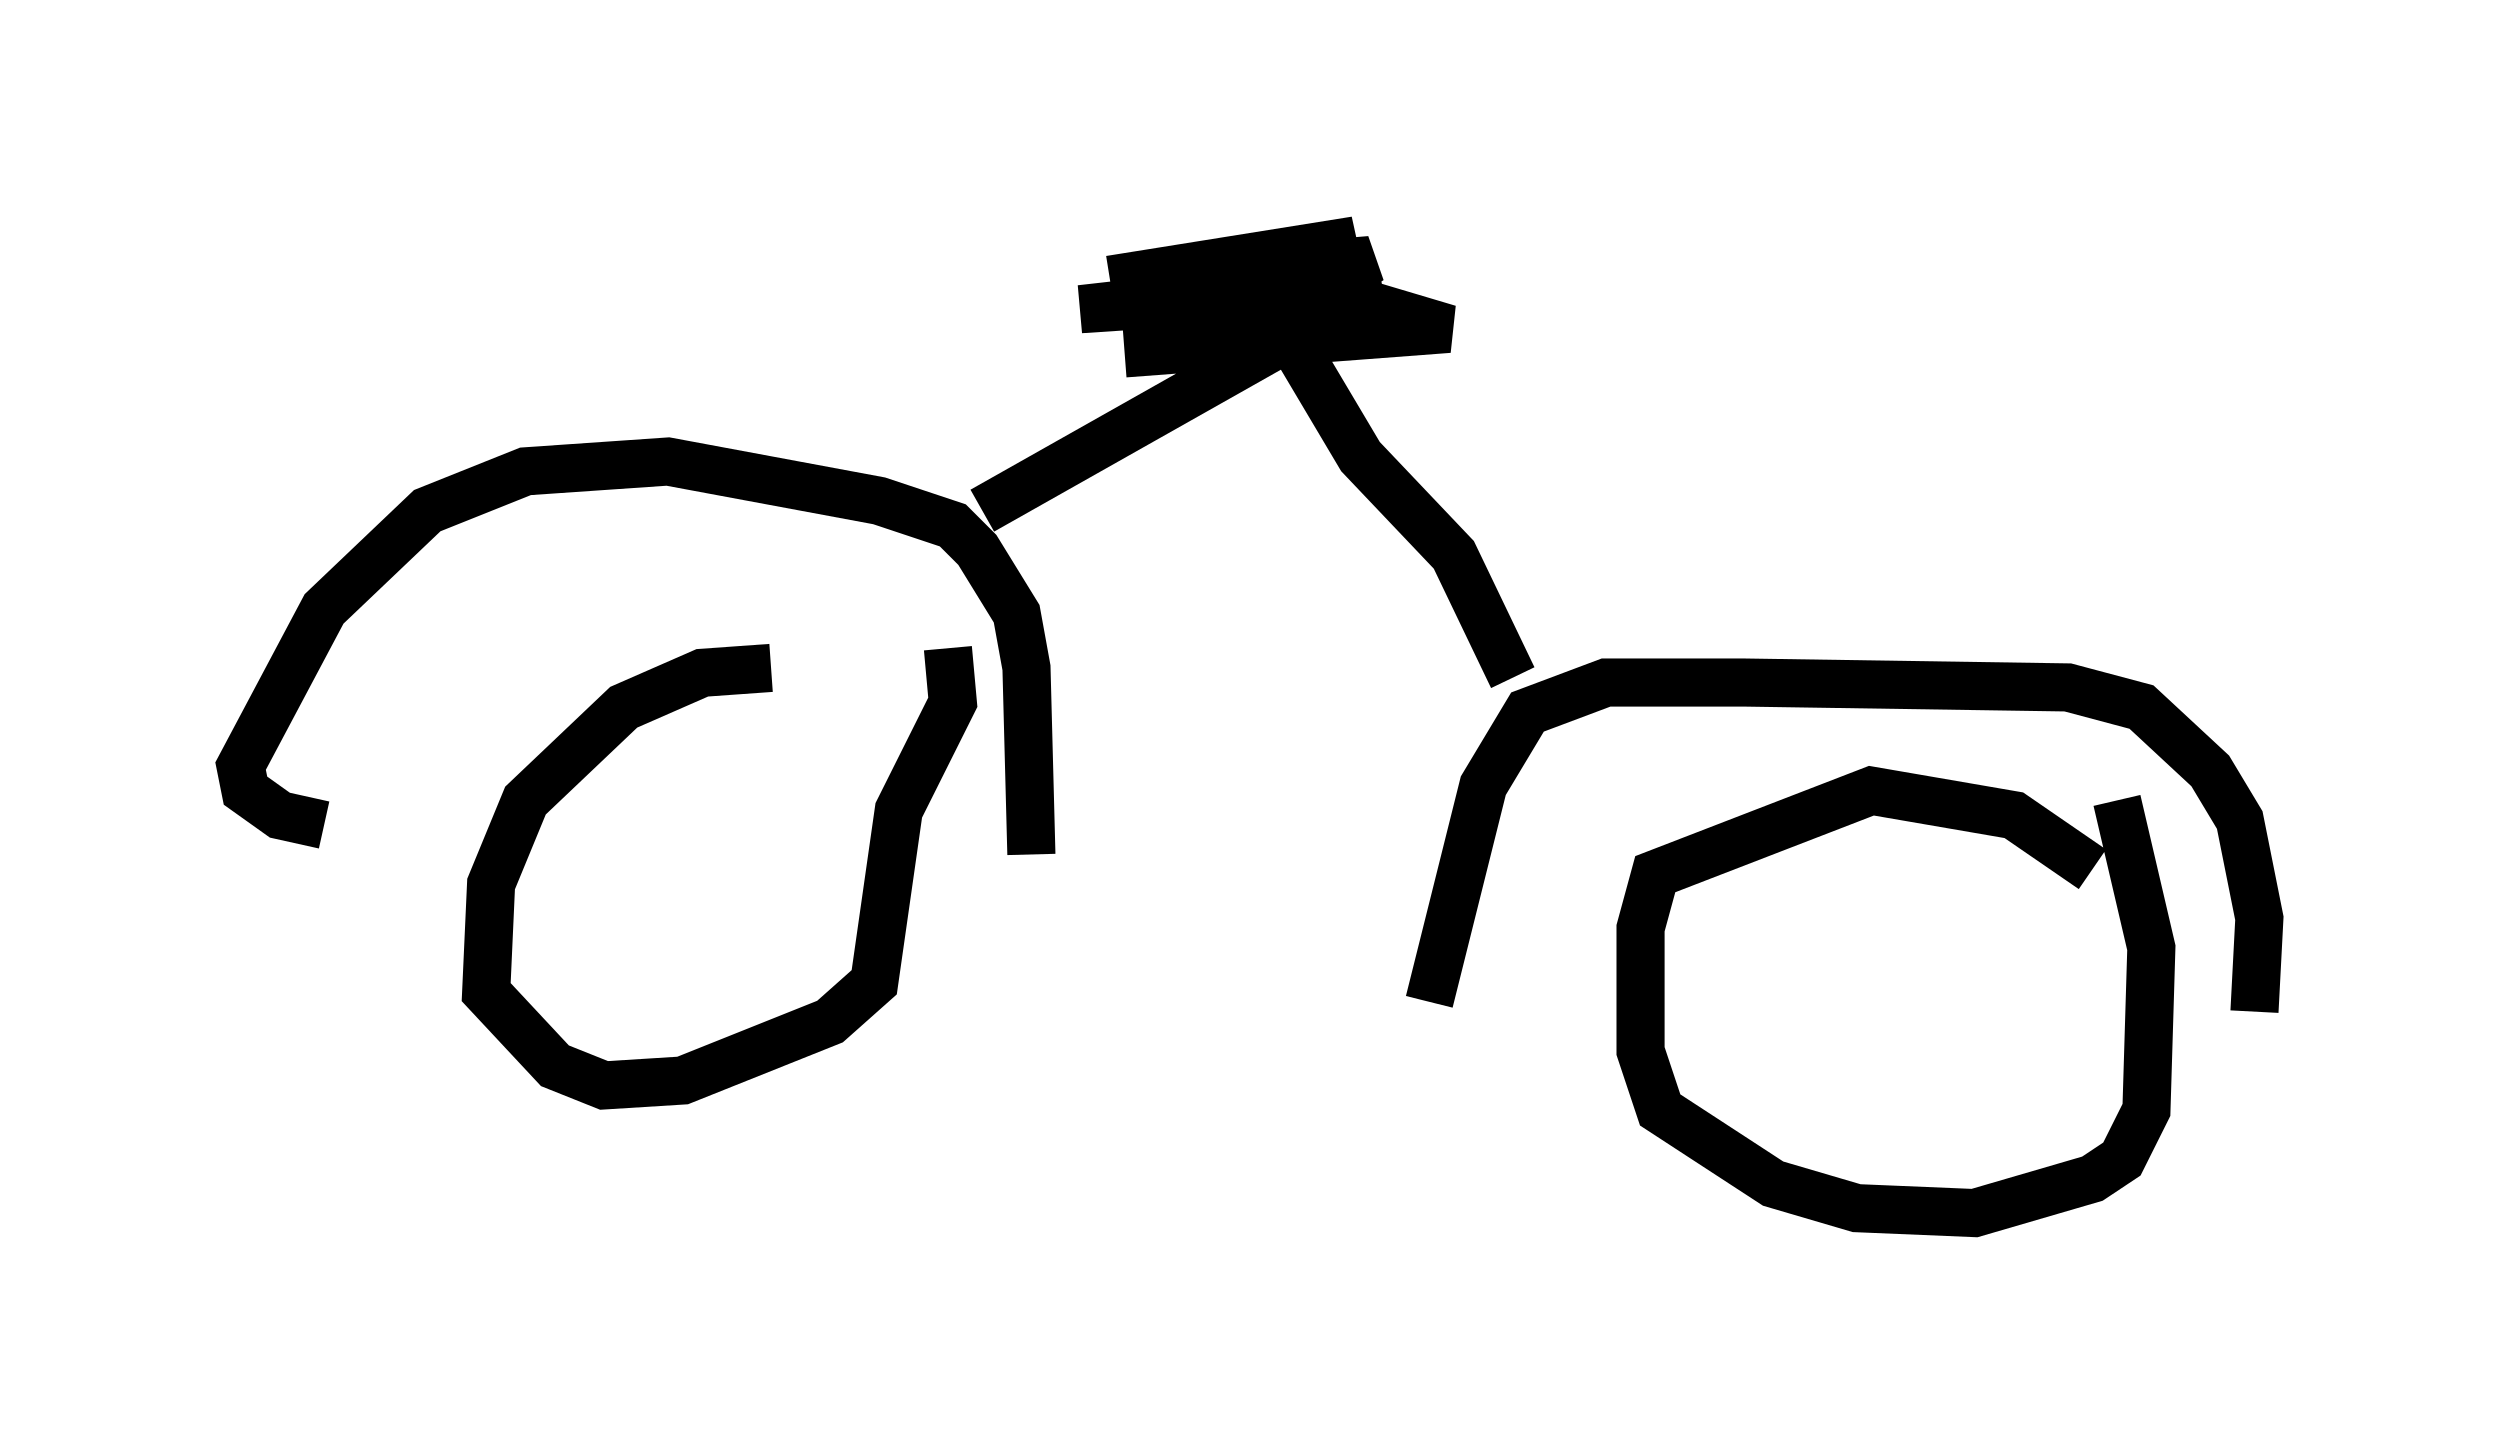 <?xml version="1.0" encoding="utf-8" ?>
<svg baseProfile="full" height="30.213" version="1.1" width="51.957" xmlns="http://www.w3.org/2000/svg" xmlns:ev="http://www.w3.org/2001/xml-events" xmlns:xlink="http://www.w3.org/1999/xlink"><defs /><rect fill="white" height="30.213" width="51.957" x="0" y="0" /><path d="M18.679, 14.698 m-2.654, -0.817 l-1.429, 0.102 -1.633, 0.715 l-2.042, 1.94 -0.715, 1.735 l-0.102, 2.246 1.429, 1.531 l1.021, 0.408 1.633, -0.102 l3.063, -1.225 0.919, -0.817 l0.51, -3.573 1.123, -2.246 l-0.102, -1.123 m23.786, 4.594 l-1.633, -1.123 -2.96, -0.51 l-4.492, 1.735 -0.306, 1.123 l0.0, 2.552 0.408, 1.225 l2.348, 1.531 1.735, 0.51 l2.45, 0.102 2.45, -0.715 l0.613, -0.408 0.51, -1.021 l0.102, -3.369 -0.715, -3.063 m2.858, 4.39 l0.102, -1.94 -0.408, -2.042 l-0.613, -1.021 -1.429, -1.327 l-1.531, -0.408 -6.738, -0.102 l-2.858, 0.0 -1.633, 0.613 l-0.919, 1.531 -1.123, 4.492 m-8.269, -3.063 l-0.102, -3.879 -0.204, -1.123 l-0.817, -1.327 -0.51, -0.51 l-1.531, -0.51 -4.39, -0.817 l-2.96, 0.204 -2.042, 0.817 l-2.144, 2.042 -1.735, 3.267 l0.102, 0.51 0.715, 0.51 l0.919, 0.204 m13.679, -6.533 l6.329, -3.573 m4.696, 7.044 l-1.225, -2.552 -1.94, -2.042 l-1.94, -3.267 -1.021, -0.817 l4.798, 1.429 -6.738, 0.51 l1.327, -0.102 3.981, -1.225 l-6.227, 0.408 5.41, -0.613 l0.613, -0.408 -1.225, 0.102 l-3.471, 0.715 4.39, -1.225 l-5.104, 0.817 " fill="none" stroke="black" stroke-width="1" /></svg>